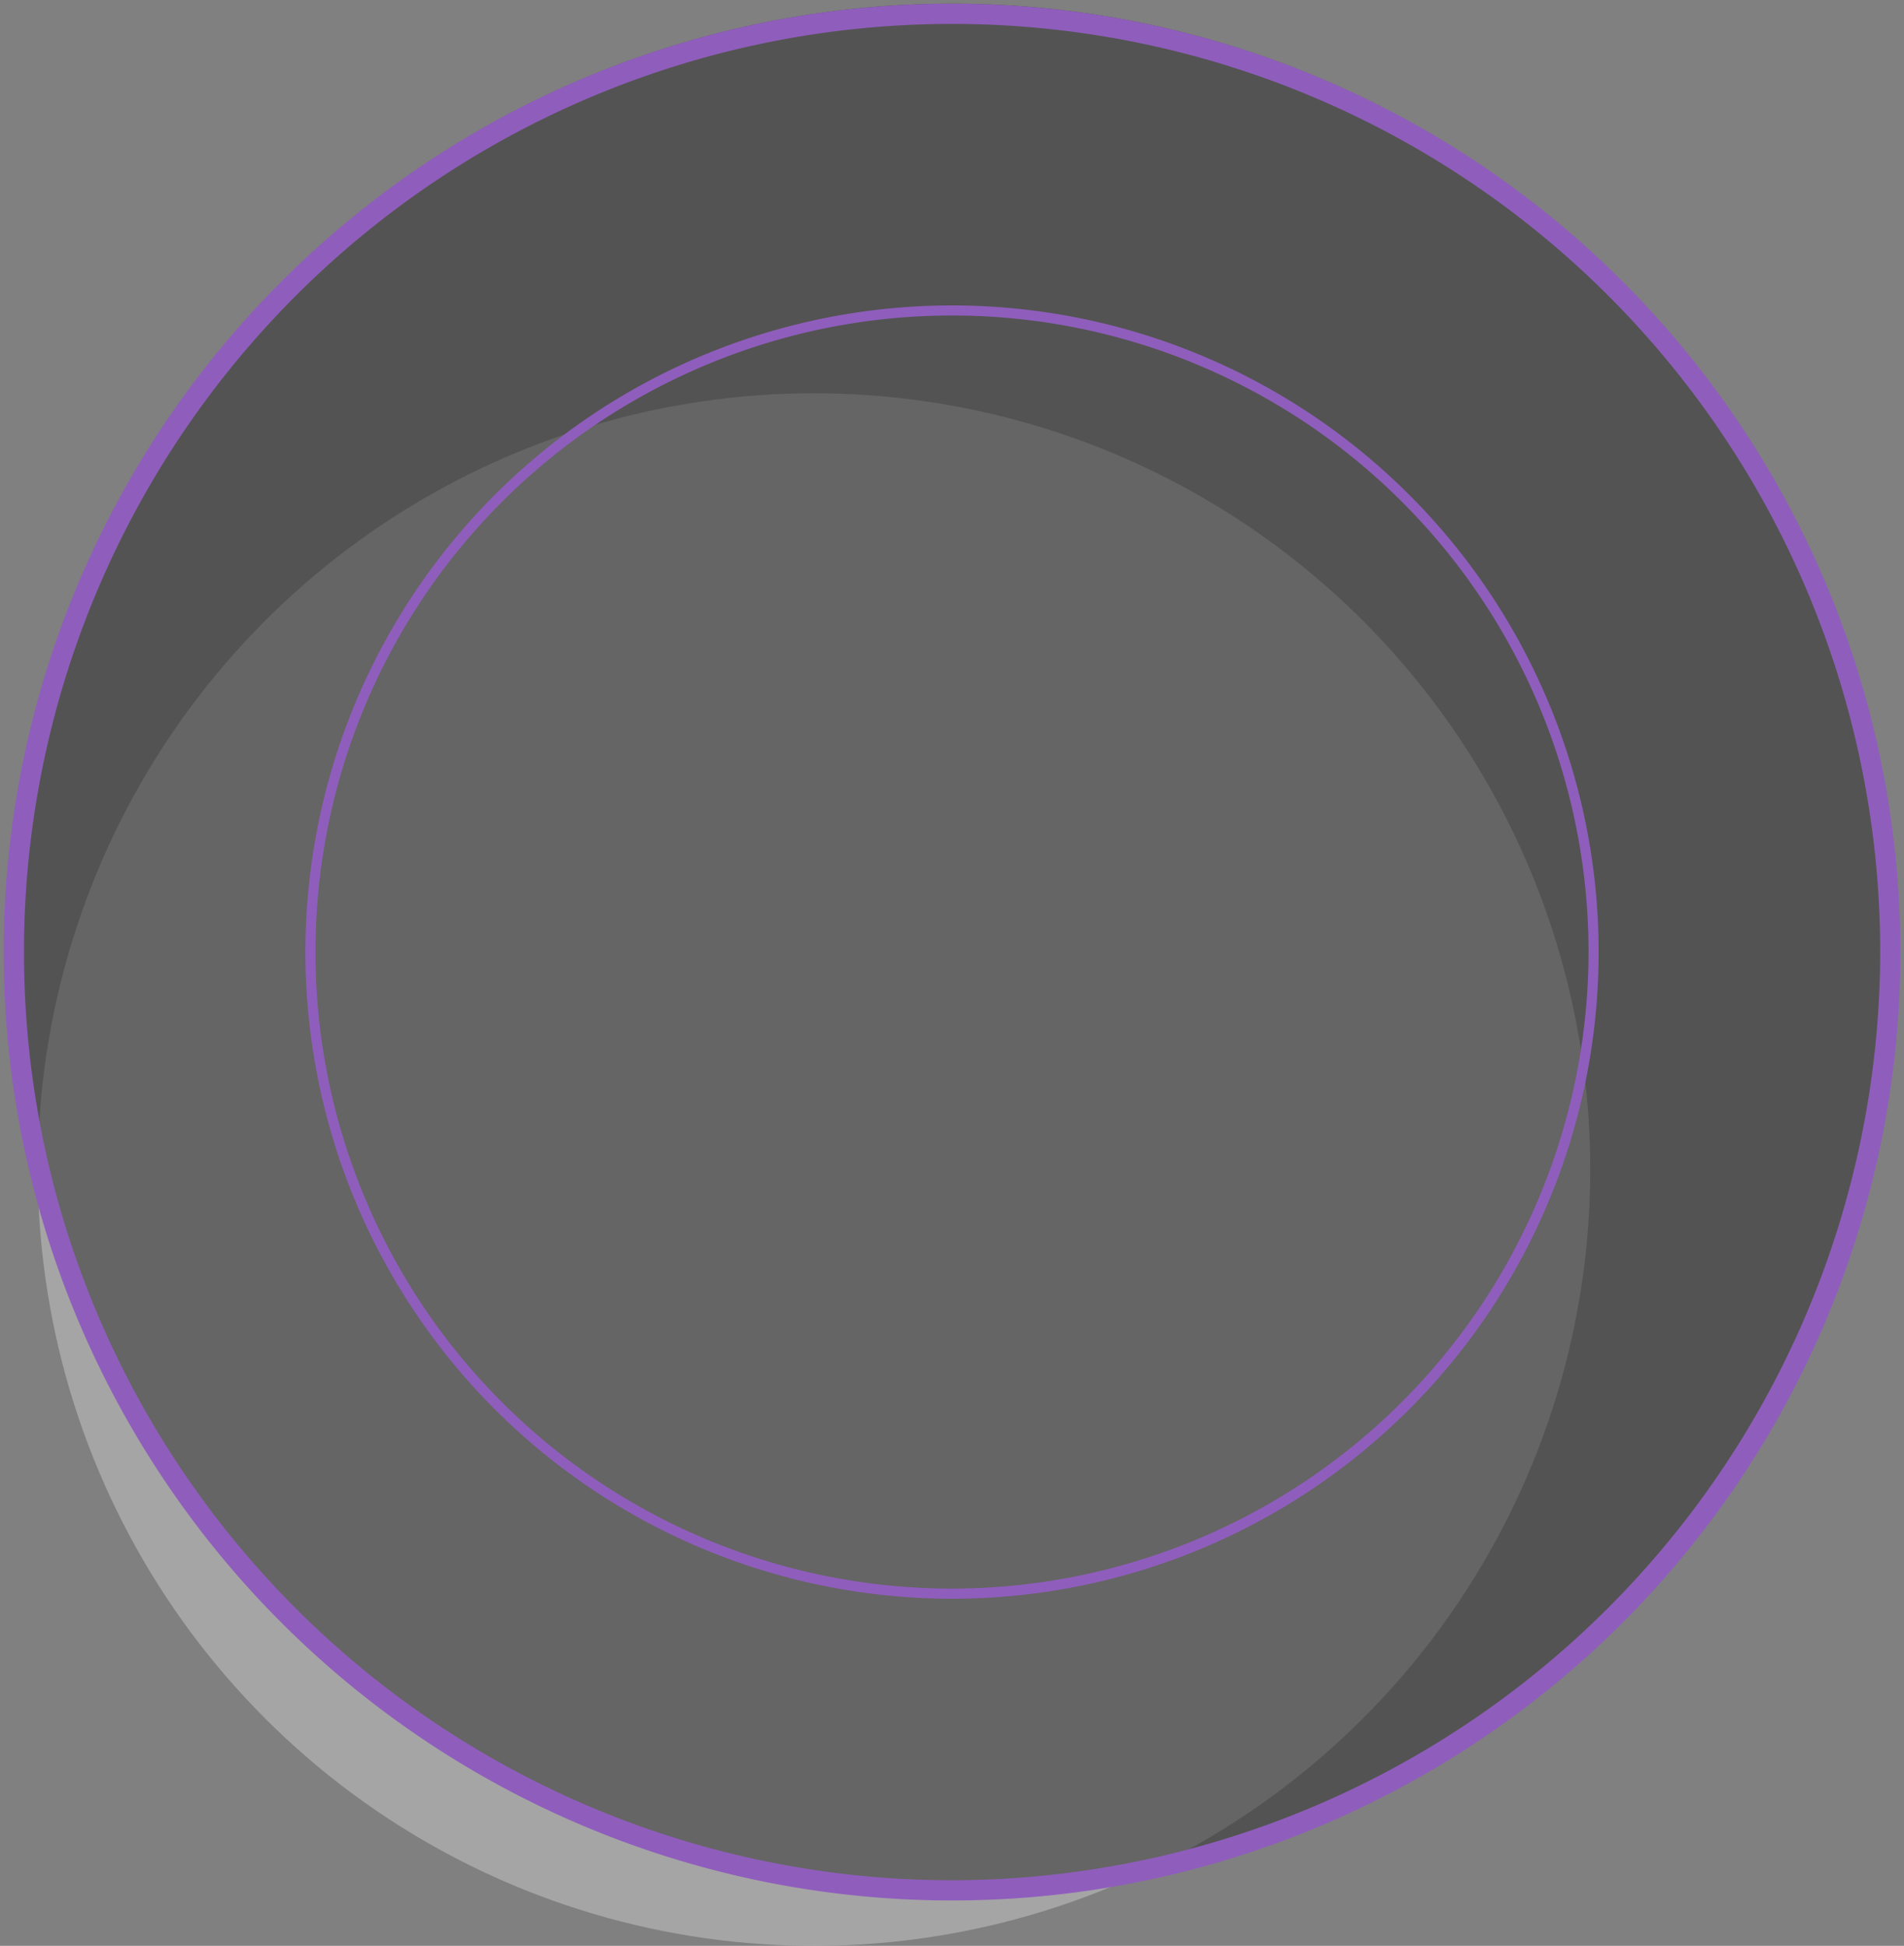 <svg xmlns="http://www.w3.org/2000/svg" xmlns:xlink="http://www.w3.org/1999/xlink" width="91.35" height="93.353" viewBox="0 0 91.35 93.353">
  <rect x="0" y="0" width="91.35" height="93.353" fill="#808080" stroke="none"/>
  <defs>
    <clipPath id="clip-path">
      <rect id="Rectangle_52" data-name="Rectangle 52" width="91.35" height="93.353" fill="none"/>
    </clipPath>
    <clipPath id="clip-path-2">
      <rect id="Rectangle_49" data-name="Rectangle 49" width="74.487" height="74.487" fill="none"/>
    </clipPath>
    <clipPath id="clip-path-3">
      <path id="Path_61" data-name="Path 61" d="M2388.832,622.075a37.243,37.243,0,1,1-37.244-37.243,37.244,37.244,0,0,1,37.244,37.243" transform="translate(-2314.345 -584.832)" fill="none"/>
    </clipPath>
    <radialGradient id="radial-gradient" cx="0.5" cy="0.5" r="0.5" gradientTransform="matrix(1, 0, 0, -1, 0, 15.377)" gradientUnits="objectBoundingBox">
      <stop offset="0"/>
      <stop offset="0.061" stop-color="#161616"/>
      <stop offset="0.263" stop-color="#5c5c5c"/>
      <stop offset="0.454" stop-color="#969696"/>
      <stop offset="0.629" stop-color="#c3c3c3"/>
      <stop offset="0.783" stop-color="#e4e4e4"/>
      <stop offset="0.912" stop-color="#f7f7f7"/>
      <stop offset="1" stop-color="#fff"/>
    </radialGradient>
    <clipPath id="clip-path-4">
      <rect id="Rectangle_51" data-name="Rectangle 51" width="90.692" height="90.692" fill="none"/>
    </clipPath>
    <clipPath id="clip-path-5">
      <path id="Path_62" data-name="Path 62" d="M2401.971,591.544a45.345,45.345,0,1,1-45.345-45.345,45.345,45.345,0,0,1,45.345,45.345" transform="translate(-2311.281 -546.199)" fill="none"/>
    </clipPath>
    <radialGradient id="radial-gradient-2" cx="0.5" cy="0.5" r="0.5" gradientTransform="matrix(1, 0, 0, -1, 0, 13.042)" gradientUnits="objectBoundingBox">
      <stop offset="0" stop-color="#9c18a3"/>
      <stop offset="0.137" stop-color="#9c18a3"/>
      <stop offset="0.279" stop-color="#88148e"/>
      <stop offset="0.572" stop-color="#540c58"/>
      <stop offset="0.989" stop-color="#020002"/>
      <stop offset="1"/>
    </radialGradient>
    <linearGradient id="linear-gradient" x1="-18.256" y1="9.298" x2="-18.248" y2="9.298" gradientUnits="objectBoundingBox">
      <stop offset="0" stop-color="#ee55b2"/>
      <stop offset="0.677" stop-color="#af4dd0"/>
      <stop offset="1" stop-color="#974bdc"/>
    </linearGradient>
    <linearGradient id="linear-gradient-2" x1="-12.289" y1="6.499" x2="-12.284" y2="6.499" xlink:href="#linear-gradient"/>
  </defs>
  <g id="Group_879" data-name="Group 879" opacity="0.65">
    <g id="Group_111" data-name="Group 111" transform="translate(0 0)">
      <g id="Group_110" data-name="Group 110" clip-path="url(#clip-path)">
        <g id="Group_104" data-name="Group 104" transform="translate(1.81 18.866)" opacity="0.45" style="mix-blend-mode: multiply;isolation: isolate">
          <g id="Group_103" data-name="Group 103">
            <g id="Group_102" data-name="Group 102" clip-path="url(#clip-path-2)">
              <g id="Group_101" data-name="Group 101" transform="translate(0.002 0.001)">
                <g id="Group_100" data-name="Group 100" clip-path="url(#clip-path-3)">
                  <rect id="Rectangle_48" data-name="Rectangle 48" width="74.486" height="74.486" transform="translate(0 0)" fill="url(#radial-gradient)"/>
                </g>
              </g>
            </g>
          </g>
        </g>
        <g id="Group_109" data-name="Group 109" transform="translate(0.329 0.174)" opacity="0.54" style="mix-blend-mode: color-dodge;isolation: isolate">
          <g id="Group_108" data-name="Group 108">
            <g id="Group_107" data-name="Group 107" clip-path="url(#clip-path-4)">
              <g id="Group_106" data-name="Group 106" transform="translate(0 -0.001)">
                <g id="Group_105" data-name="Group 105" clip-path="url(#clip-path-5)">
                  <rect id="Rectangle_50" data-name="Rectangle 50" width="90.69" height="90.691" fill="url(#radial-gradient-2)"/>
                </g>
              </g>
            </g>
          </g>
        </g>
        <path id="Path_63" data-name="Path 63" d="M2402.688,607.146h-.242a30.539,30.539,0,1,0-30.539,30.539,30.578,30.578,0,0,0,30.539-30.539h.484a31.023,31.023,0,1,1-31.023-31.022,31.023,31.023,0,0,1,31.023,31.022Z" transform="translate(-2326.231 -561.471)" fill="url(#linear-gradient)"/>
        <path id="Path_64" data-name="Path 64" d="M2401.481,591.707H2401a44.529,44.529,0,1,0-44.529,44.529A44.586,44.586,0,0,0,2401,591.707h.968a45.5,45.5,0,1,1-45.5-45.5,45.5,45.5,0,0,1,45.5,45.5Z" transform="translate(-2310.792 -546.031)" fill="url(#linear-gradient-2)"/>
      </g>
    </g>
  </g>
</svg>
